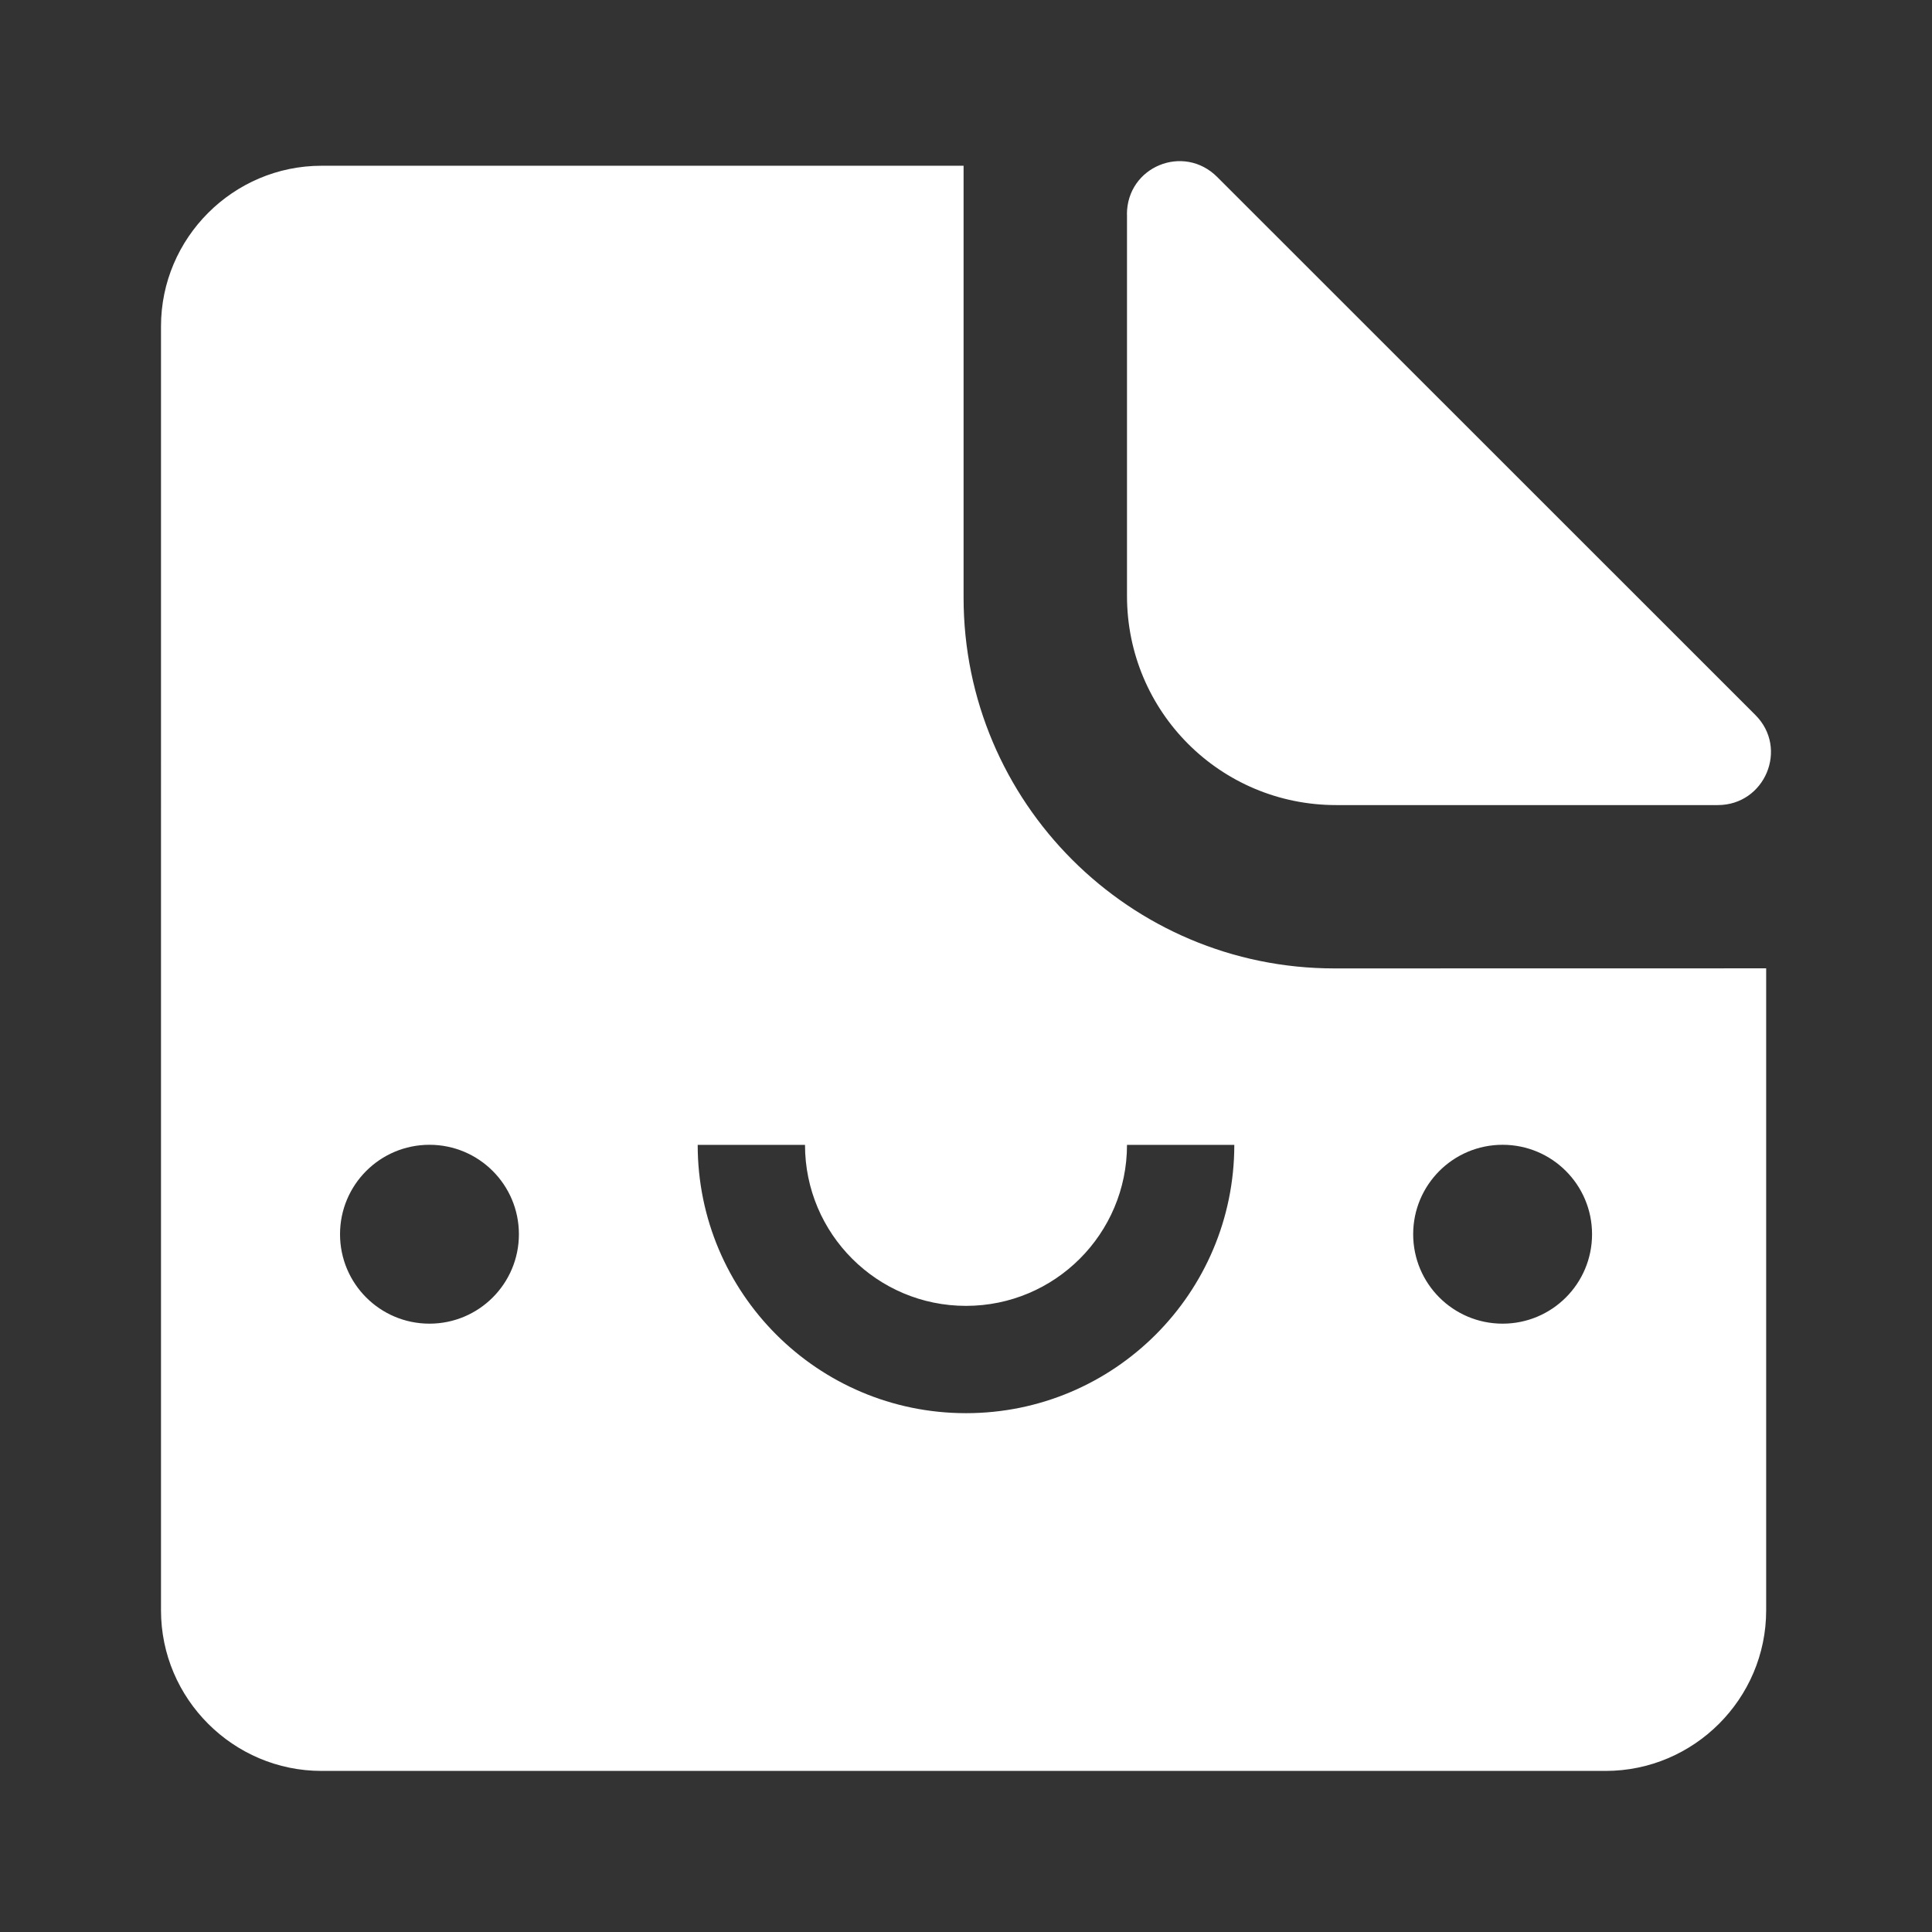 <?xml version="1.0" encoding="UTF-8" standalone="no"?>
<svg
   width="24"
   height="24"
   class="stickerIcon-3TP7EM"
   aria-hidden="false"
   viewBox="0 0 24 24"
   version="1.1"
   id="svg6"
   sodipodi:docname="sticker.svg"
   inkscape:version="1.1 (c68e22c387, 2021-05-23)"
   xmlns:inkscape="http://www.inkscape.org/namespaces/inkscape"
   xmlns:sodipodi="http://sodipodi.sourceforge.net/DTD/sodipodi-0.dtd"
   xmlns="http://www.w3.org/2000/svg"
   xmlns:svg="http://www.w3.org/2000/svg">
  <rect x="0" y="0" width="24" height="24" fill="#333333" stroke="none"/>
  <defs
     id="defs10" />
  <sodipodi:namedview
     id="namedview8"
     pagecolor="#ffffff"
     bordercolor="#666666"
     borderopacity="1.0"
     inkscape:pageshadow="2"
     inkscape:pageopacity="0.0"
     inkscape:pagecheckerboard="0"
     showgrid="false"
     inkscape:zoom="32"
     inkscape:cx="11.734375"
     inkscape:cy="13.484375"
     inkscape:window-width="1920"
     inkscape:window-height="1137"
     inkscape:window-x="-8"
     inkscape:window-y="-8"
     inkscape:window-maximized="1"
     inkscape:current-layer="svg6" />
  <path
     fill="currentColor"
     class=""
     fill-rule="evenodd"
     clip-rule="evenodd"
     d="m 14,2.664 v 4.739 c 0,1.438 1.16,2.598 2.598,2.598 h 4.741 c 0.585,0 0.883,-0.704 0.466,-1.12 l -6.685,-6.683 c -0.417,-0.416 -1.121,-0.129 -1.121,0.466 z m 2.576,9.366 c -2.542,0 -4.606,-2.064 -4.606,-4.606 V 2.059 H 3.994 c -1.097,0 -1.994,0.897 -1.994,1.994 V 20.005 c 0,1.097 0.897,1.994 1.994,1.994 H 19.946 c 1.097,0 1.994,-0.897 1.994,-1.994 v -7.976 z m -2.576,2.192 c 0,1.104 -0.895,2 -2,2 -1.104,0 -2,-0.895 -2,-2 H 8.667 c 0,1.841 1.492,3.333 3.333,3.333 1.841,0 3.333,-1.492 3.333,-3.333 z M 6.446,15.332 c 0,0.614 -0.497,1.111 -1.111,1.111 -0.614,0 -1.111,-0.497 -1.111,-1.111 0,-0.614 0.497,-1.111 1.111,-1.111 0.614,0 1.111,0.497 1.111,1.111 z m 12.22,1.111 c 0.614,0 1.111,-0.497 1.111,-1.111 0,-0.614 -0.497,-1.111 -1.111,-1.111 -0.614,0 -1.111,0.497 -1.111,1.111 0,0.614 0.497,1.111 1.111,1.111 z"
     id="path2"
     style="fill:#ffffff" />
</svg>

